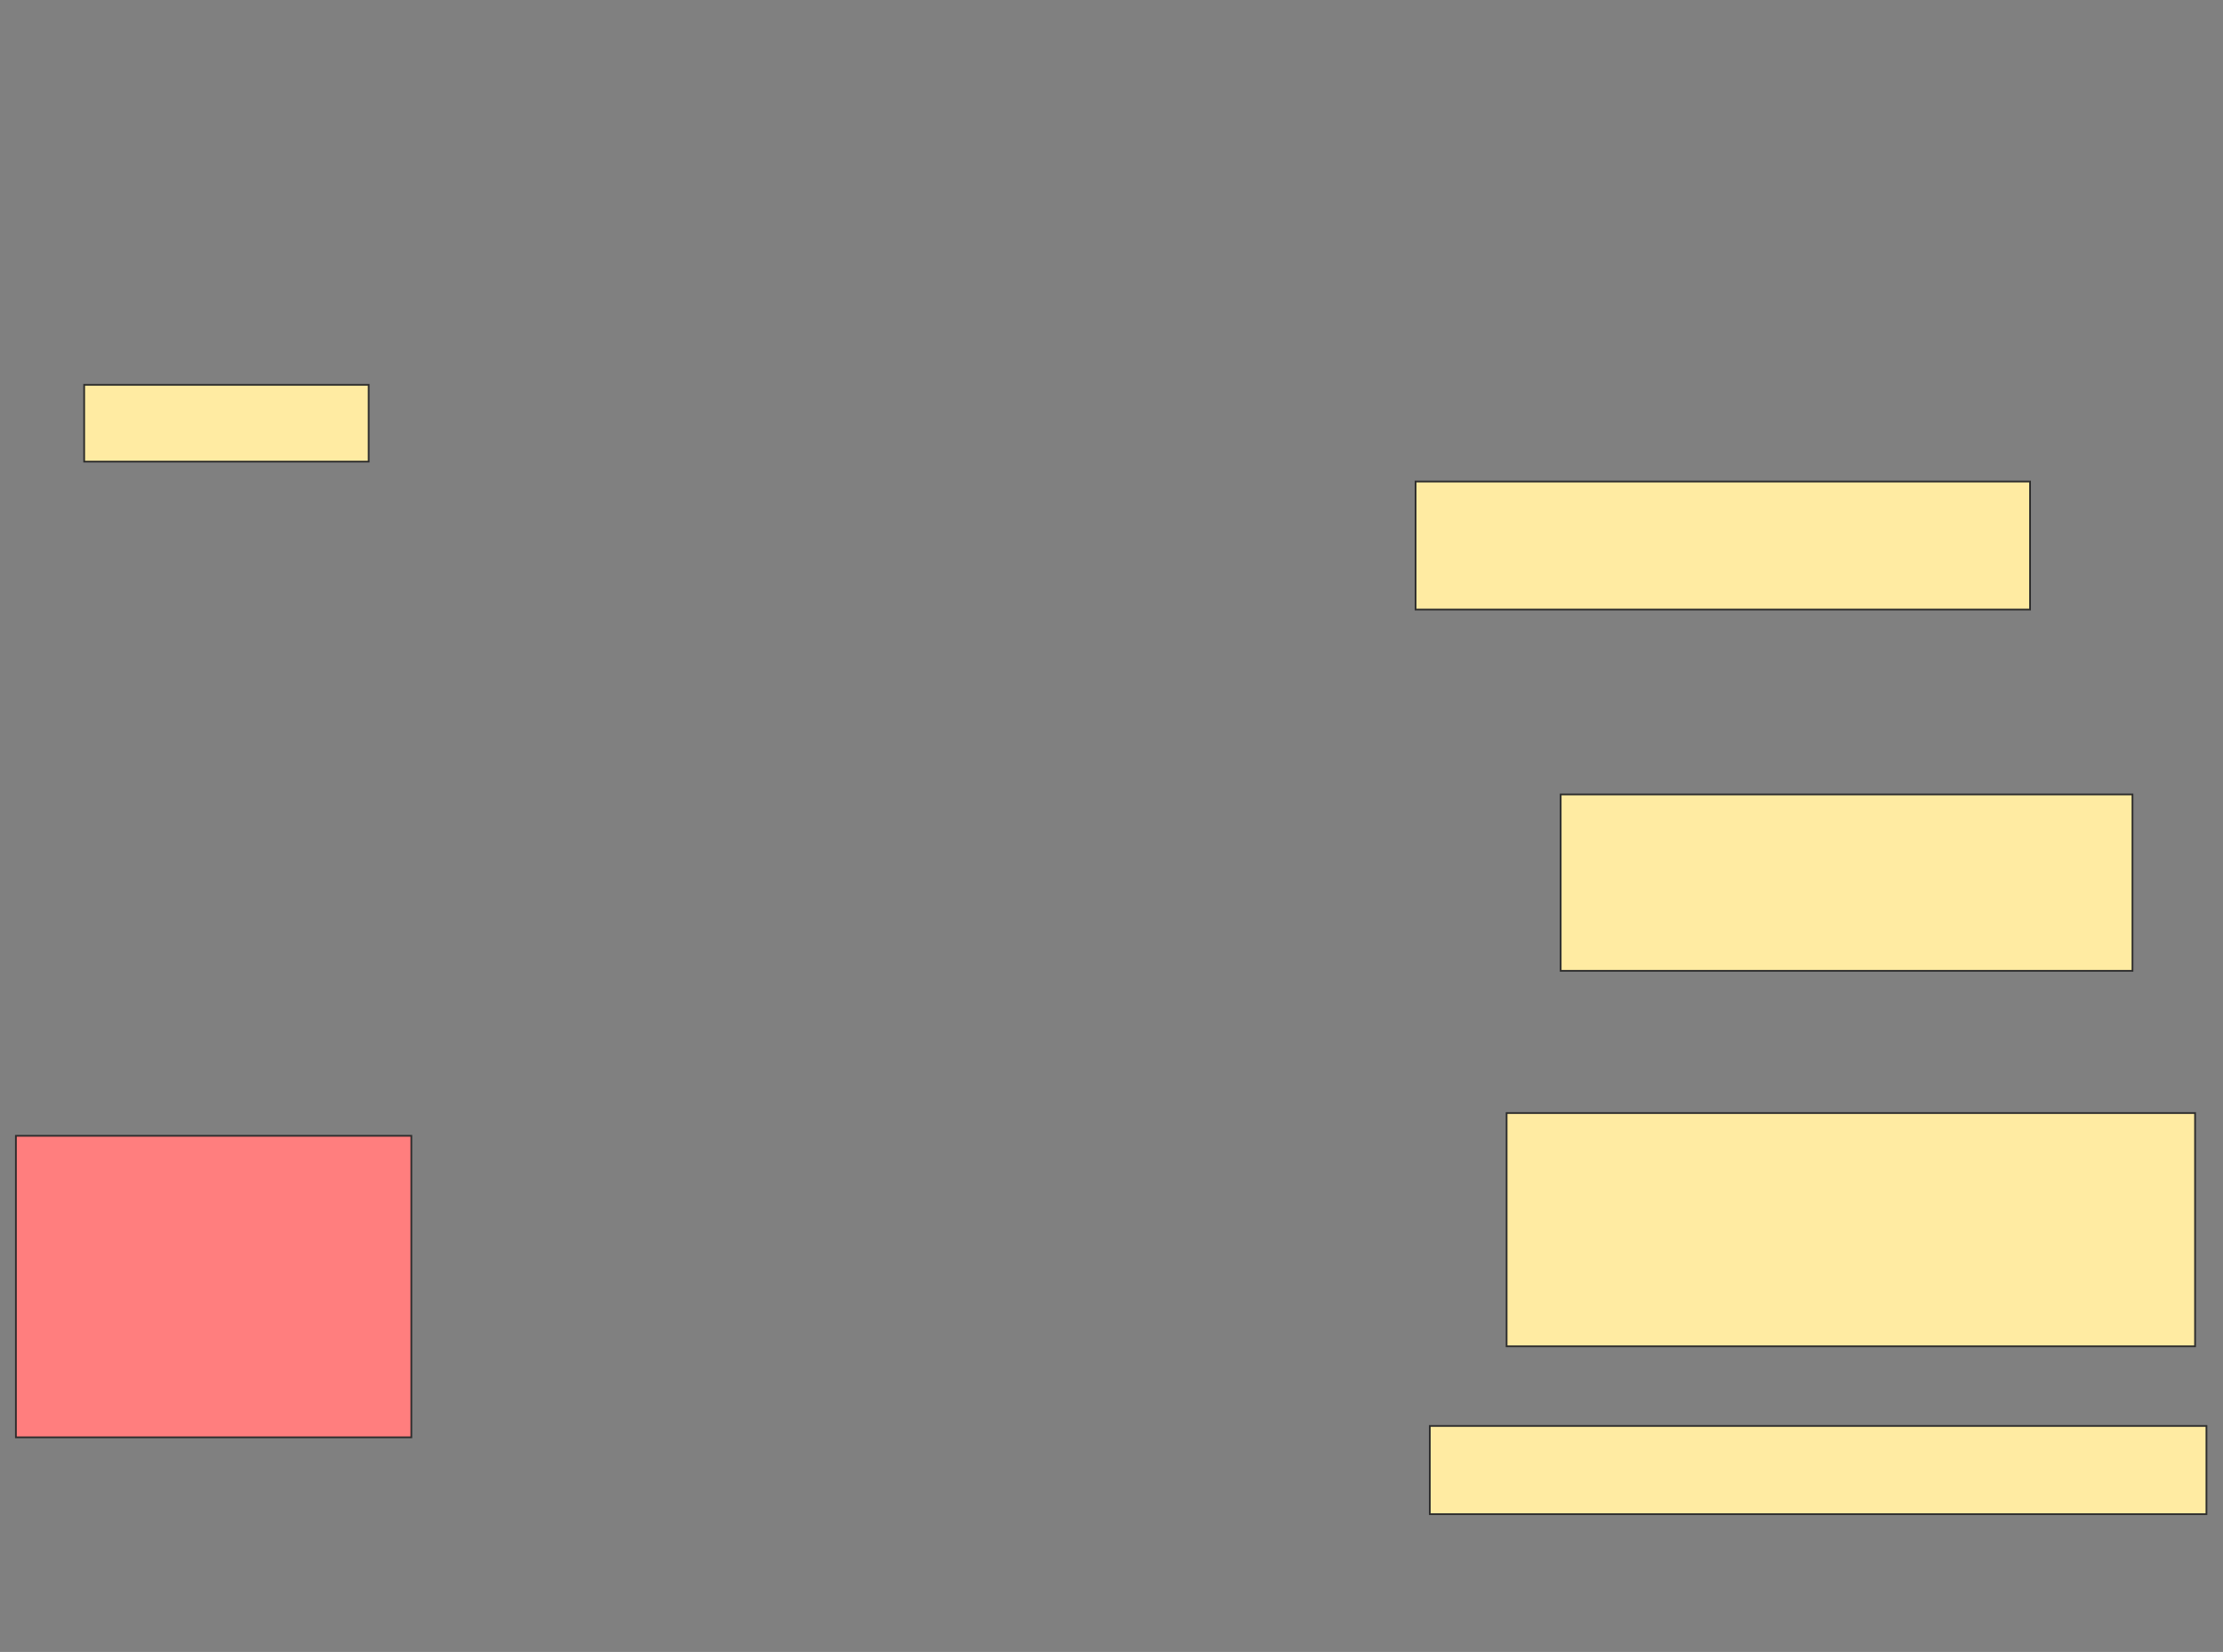 <svg xmlns="http://www.w3.org/2000/svg" width="1281" height="952">
 <rect width="100%" height="100%" fill="#808080" stroke="none"/>
 <!-- Created with Image Occlusion Enhanced -->
 <g>
  <title>Labels</title>
 </g>
 <g>
  <title>Masks</title>
  
  <rect id="fec8543a7906445e95a0400e9ef52fdf-ao-1" height="44.262" width="163.934" y="221.771" x="48.508" stroke="#2D2D2D" fill="#FFEBA2"/>
  <rect id="fec8543a7906445e95a0400e9ef52fdf-ao-2" height="173.77" width="227.869" y="654.557" x="9.164" stroke="#2D2D2D" fill="#FF7E7E" class="qshape"/>
  <rect id="fec8543a7906445e95a0400e9ef52fdf-ao-3" height="73.77" width="354.098" y="277.508" x="815.721" stroke="#2D2D2D" fill="#FFEBA2"/>
  <rect id="fec8543a7906445e95a0400e9ef52fdf-ao-4" height="101.639" width="329.508" y="457.836" x="899.328" stroke="#2D2D2D" fill="#FFEBA2"/>
  <rect id="fec8543a7906445e95a0400e9ef52fdf-ao-5" height="134.426" width="396.721" y="641.443" x="868.18" stroke="#2D2D2D" fill="#FFEBA2"/>
  <rect id="fec8543a7906445e95a0400e9ef52fdf-ao-6" height="50.82" width="447.541" y="821.771" x="823.918" stroke="#2D2D2D" fill="#FFEBA2"/>
 </g>
</svg>
